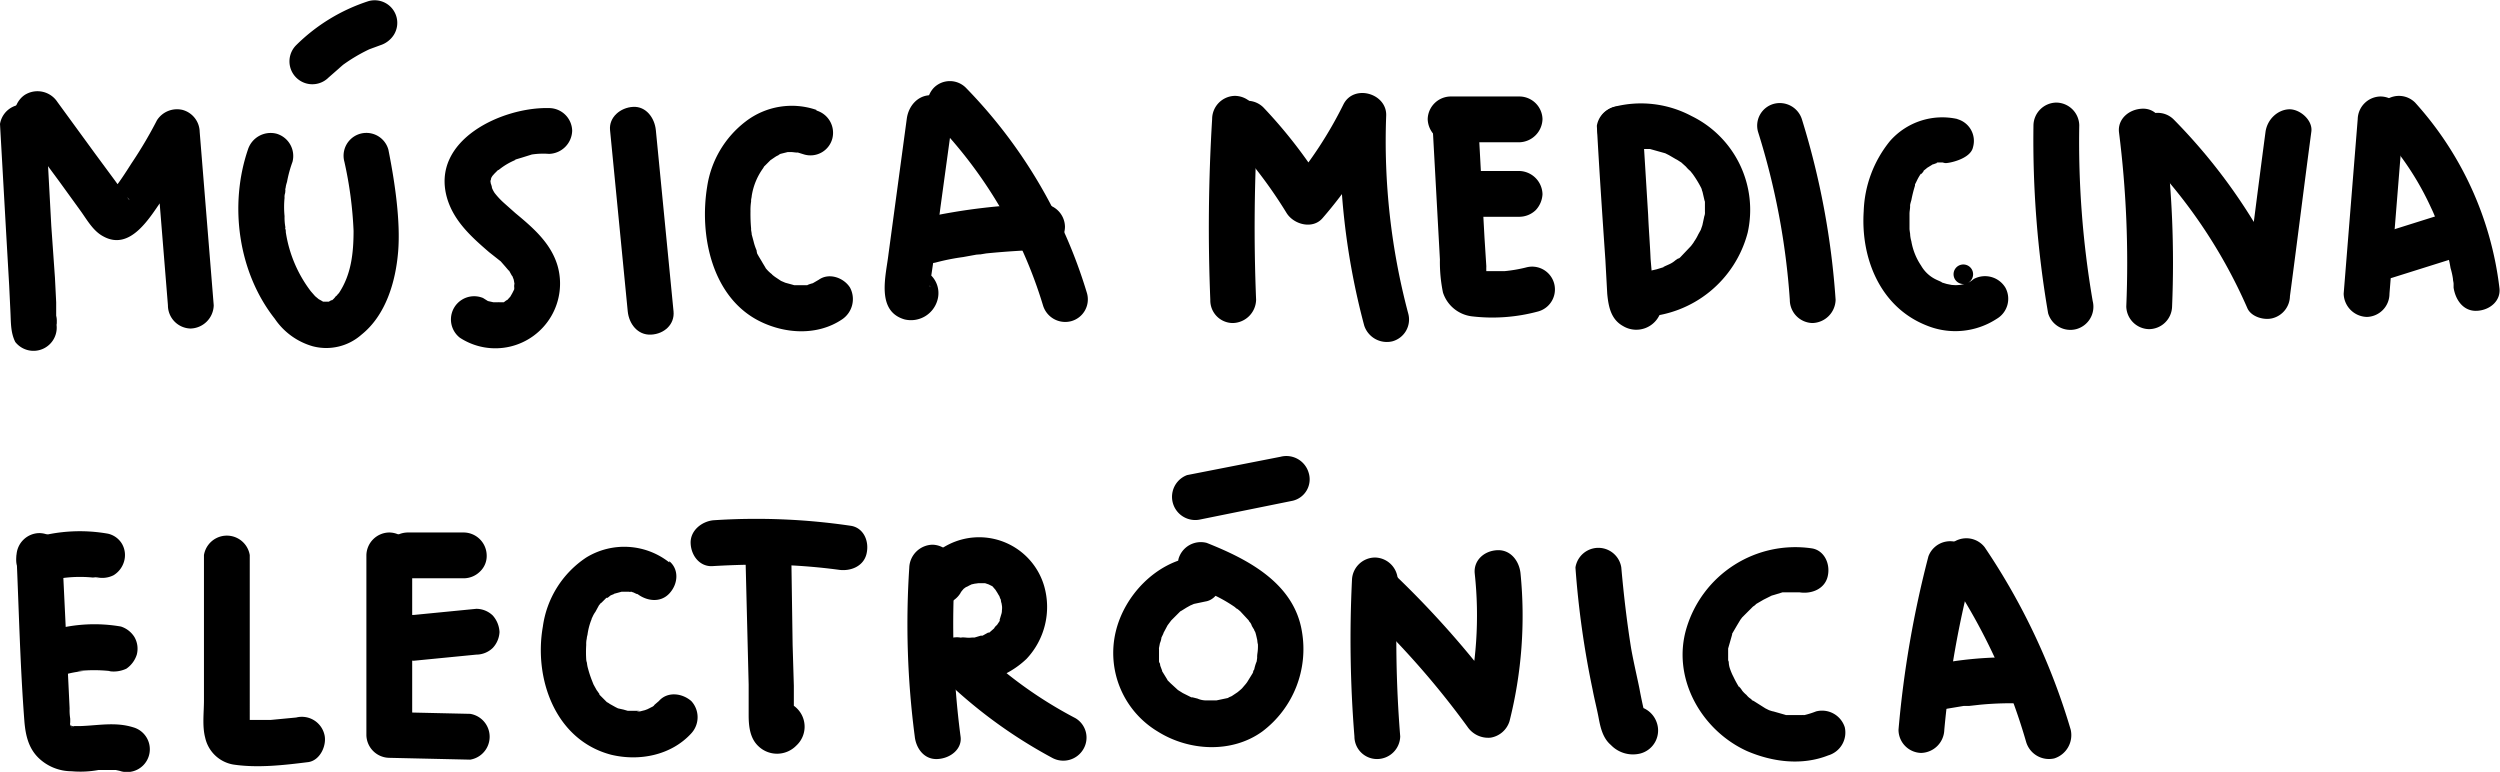 <svg xmlns="http://www.w3.org/2000/svg" viewBox="0 0 409.4 126.4"><path d="M0,20.3,1,38l.5,8.7.2,4.2c.1,1.8,0,3.5.8,5.1A3.8,3.8,0,0,0,9,52.2l.3,1v-.5a3.4,3.4,0,0,0-.1-1V49.5l-.2-4L8.4,37,7.5,20.3a3.8,3.8,0,0,0-7.5,0Z"/><path d="M2.9,20.5l6.8,9.2,3.4,4.7c1.1,1.5,2.1,3.4,3.8,4.3,4.5,2.5,7.7-3.2,9.8-6.2a103,103,0,0,0,5.5-9l-7-1.9L27.5,50a3.8,3.8,0,0,0,3.7,3.8A3.9,3.9,0,0,0,35,50L32.7,21.6A3.8,3.8,0,0,0,29.9,18a3.9,3.9,0,0,0-4.2,1.7,69.9,69.9,0,0,1-4.2,7.1c-.7,1.1-1.4,2.2-2.2,3.3a9.4,9.4,0,0,0-.9,1.2l-.7.9c-.3.3.6-.3-.2.1l1.9-.5a2,2,0,0,1,1.7.8c.2.3.1.2-.2-.2l-.6-.8-1.6-2.2-3.1-4.2L9.4,16.7a3.9,3.9,0,0,0-5.1-1.3c-1.7.9-2.6,3.5-1.4,5.1Z"/><path d="M40.6,24.5C37.5,33.6,39,44.6,45,52.2a11.2,11.2,0,0,0,6.2,4.5,8.7,8.7,0,0,0,8-1.9c4-3.2,5.6-8.7,6-13.6S64.7,30,63.6,24.5a3.7,3.7,0,1,0-7.2,2,63.7,63.7,0,0,1,1.5,11.3c0,3.7-.4,7.2-2.4,10.2l-.4.4c.4-.4,0,.1-.1.1a3,3,0,0,1-.8.8c.6-.5-.7.3-.3.1h-.4c-.5.2.6,0,0,0s.4.2-.2,0h-.5c.5.2-.4-.3-.6-.4s-.1,0,0,0l-.6-.5-.7-.8A21.2,21.2,0,0,1,46.8,38a1.3,1.3,0,0,0-.1-.6c0-.3.1.2,0-.4a8.6,8.6,0,0,1-.1-1.6,15,15,0,0,1,0-3,1.9,1.9,0,0,1,.1-.8c0-.1.1-.8,0-.5s.1-.4.1-.5.1-.5.2-.8a20.2,20.2,0,0,1,.9-3.3,3.8,3.8,0,0,0-2.6-4.6,3.9,3.9,0,0,0-4.7,2.6Z"/><path d="M53.8,12.7l2.4-2.1-.8.6a27,27,0,0,1,5.9-3.5l-.9.4,1.9-.7a4.1,4.1,0,0,0,2.2-1.7A3.7,3.7,0,0,0,60.3.2,29.9,29.9,0,0,0,48.5,7.4a3.7,3.7,0,0,0,5.3,5.3Z"/><path d="M89.9,17.7c-7.6-.2-19.4,5.2-16.7,14.7,1.1,3.8,4,6.4,6.9,8.9L82,42.8l.7.8c.1.1.9,1.1.6.6l.5.9c.4.5.2.2.1,0s.1.4.2.6a4.3,4.3,0,0,1,.1.5s.1.6.1.2-.1.3-.1.4v.4c.1-.5,0,.1,0,.2l-.3.6-.4.7c.3-.4-.3.3-.5.5s.5-.3-.1,0l-.4.3h-.9c.6-.1,0,0-.1,0h-.7l-.9-.2h0l-.8-.5a3.8,3.8,0,0,0-3.8,6.5,10.6,10.6,0,0,0,16-11.8c-1.1-3.7-4-6.2-6.9-8.6l-1.8-1.6A12.4,12.4,0,0,1,81,31.6a4.7,4.7,0,0,1-.5-1c.2.5-.1-.6-.2-.7s0,0,.1.1a.6.6,0,0,1,0-.6c0-.6-.2.5,0-.1s-.2.4,0-.1l.3-.5c-.3.4.2-.2.3-.3l.4-.4c.4-.4,0,0,.3-.2a10.7,10.7,0,0,1,2.7-1.6c-.1,0-.3.1.1-.1l1-.3,1.6-.5a12.4,12.4,0,0,1,2.8-.1,3.9,3.9,0,0,0,3.8-3.8,3.8,3.8,0,0,0-3.8-3.7Z"/><path d="M99.9,21.3,102.8,51c.2,2,1.6,3.9,3.8,3.8s3.9-1.7,3.7-3.8l-2.9-29.7c-.2-2-1.6-3.9-3.7-3.8s-4,1.7-3.8,3.8Z"/><path d="M133.7,18a12.4,12.4,0,0,0-11.6,1.9,16.5,16.5,0,0,0-6.3,10.7c-1.3,8,.8,18.1,8.6,22,4.2,2.1,9.5,2.4,13.5-.3a4,4,0,0,0,1.3-5.2c-1-1.6-3.4-2.5-5.1-1.3l-1.2.7c.7-.3-.6.1-.7.2s.4,0-.4,0h-1.4c-.4,0-.5,0,0,.1l-.7-.2-1.1-.3h0l-.7-.3-1.2-.8c.6.4-.3-.2-.3-.3a5.7,5.7,0,0,1-1.1-1.1c.3.4-.4-.7-.5-.9l-.6-1c-.2-.4-.2-.4-.1-.1a2.4,2.4,0,0,1-.2-.8,8.8,8.8,0,0,1-.5-1.5l-.3-1.1c0-.3-.1-.6-.1-.8v-.2a26.2,26.2,0,0,1-.1-2.8A9.2,9.2,0,0,1,123,33v-.2c0-.2.1-.5.1-.7a10.5,10.5,0,0,1,1.9-4.6c.2-.4.3-.4.1-.2l.5-.5.6-.6.9-.6.6-.3c-.3.1-.3.1.1-.1l1.2-.3h.6c.2,0,1.5.2.8,0l1.3.4a3.7,3.7,0,0,0,4.6-2.6,3.8,3.8,0,0,0-2.6-4.6Z"/><path d="M148.5,19.4l-3,22.2c-.4,3.5-2.1,9.3,2.6,10.7a4.5,4.5,0,0,0,5.4-3.1,4.1,4.1,0,0,0-3.9-5.3,3.8,3.8,0,0,0-3.8,3.7,3.9,3.9,0,0,0,3.8,3.8h.2l-1.9-.5h.1l-1.7-2.3,2-3.6h2.5l1.3,1.4c.4.4.1,1.1.2.1l.3-2,.5-3.4L154,34l2-14.6c.3-2-1.9-3.9-3.8-3.8s-3.4,1.7-3.7,3.8Z"/><path d="M152.9,19.7A74.2,74.2,0,0,1,170.8,50a3.8,3.8,0,0,0,4.6,2.6A3.7,3.7,0,0,0,178,48a81.9,81.9,0,0,0-19.8-33.6,3.7,3.7,0,0,0-5.3,0,3.9,3.9,0,0,0,0,5.3Z"/><path d="M153.2,43a35.8,35.8,0,0,1,4.5-.9l2.2-.4c.1,0,1-.1.4,0l1.2-.2c3-.3,6.1-.5,9.1-.6a3.8,3.8,0,0,0,3.8-3.8,3.8,3.8,0,0,0-3.8-3.7,97.9,97.9,0,0,0-19.4,2.3,3.8,3.8,0,0,0-2.7,4.6,4,4,0,0,0,4.7,2.7Z"/><path d="M2.7,90.9c.4,9.1.6,18.2,1.3,27.3.2,2.3.7,4.4,2.4,6a7.8,7.8,0,0,0,5.3,2.1,16.4,16.4,0,0,0,4.4-.2h3.2c-1-.1.3.1.5.2a3.7,3.7,0,1,0,2-7.2c-2.9-.9-5.7-.3-8.6-.2H11.7c.5.1.6.1.3.1s-1.1-.5-.2,0-.6-.6-.1,0-.3-.3-.1,0,.2.2,0-.1-.1-.5-.1-.6,0-.4,0-.6a9.1,9.1,0,0,1-.1-1.7l-1.2-25a3.8,3.8,0,0,0-3.8-3.7,3.8,3.8,0,0,0-3.7,3.7Z"/><path d="M10.5,110.5a16.5,16.5,0,0,1,3.2-.6h-1a24.4,24.4,0,0,1,5.4,0h-.3a4.9,4.9,0,0,0,2.9-.4,4.4,4.4,0,0,0,1.7-2.3,3.8,3.8,0,0,0-.4-2.9,4.1,4.1,0,0,0-2.2-1.7,25.4,25.4,0,0,0-11.3.6A4.4,4.4,0,0,0,6.2,105a4.1,4.1,0,0,0-.3,2.9,3.8,3.8,0,0,0,4.6,2.6Z"/><path d="M7.4,95.3l3.6-.8-1,.2a21.5,21.5,0,0,1,6.2,0l-1-.2h.5a4.1,4.1,0,0,0,2.9-.3A3.9,3.9,0,0,0,20.3,92a3.7,3.7,0,0,0-.3-2.9,3.6,3.6,0,0,0-2.3-1.7,26.5,26.5,0,0,0-12.2.7,4,4,0,0,0-2.3,1.7,3.7,3.7,0,0,0-.4,2.9,3.8,3.8,0,0,0,4.6,2.6Z"/><path d="M33.4,90.9v23.8c0,2-.3,4.2.2,6.1a5.7,5.7,0,0,0,4.6,4.4c4,.6,8.3.1,12.3-.4,2-.3,3.1-2.9,2.6-4.6a3.8,3.8,0,0,0-4.6-2.7l-4.2.4H40q-.6-.2-.3,0c.1-.3,1.2,1.2,1.2,1.3V90.9a3.8,3.8,0,0,0-7.5,0Z"/><path d="M60,90.9v29.5a3.8,3.8,0,0,0,3.7,3.7l13.3.3a3.8,3.8,0,0,0,0-7.5l-13.3-.3,3.8,3.8V90.9a3.8,3.8,0,0,0-3.8-3.7A3.8,3.8,0,0,0,60,90.9Z"/><path d="M67.8,108.2l10.2-1a3.9,3.9,0,0,0,2.7-1.1,4.1,4.1,0,0,0,1.1-2.6,4.4,4.4,0,0,0-1.1-2.7A3.9,3.9,0,0,0,78,99.7l-10.2,1a3.6,3.6,0,0,0-2.6,1.1,3.3,3.3,0,0,0-1.1,2.6,3.5,3.5,0,0,0,1.1,2.7,3.6,3.6,0,0,0,2.6,1.1Z"/><path d="M66.8,94.7H76a3.8,3.8,0,0,0,2.6-1.1,3.5,3.5,0,0,0,1.1-2.7A3.8,3.8,0,0,0,76,87.2H66.8a3.9,3.9,0,0,0-2.7,1.1A4.1,4.1,0,0,0,63,90.9a3.9,3.9,0,0,0,3.8,3.8Z"/><path d="M109.6,92.1A11.9,11.9,0,0,0,96,91.3a16.2,16.2,0,0,0-7.1,11.3c-1.5,8.5,2,18.6,11.2,21,4.6,1.1,9.8.1,13.1-3.5a3.9,3.9,0,0,0,0-5.3c-1.5-1.3-3.9-1.6-5.3,0l-.7.6c-.4.5,0,.1.1,0l-.4.3-.8.4c-.3.2.2-.1.3-.1l-.8.3-.8.2h-.5c.2-.1.8-.1.1-.1h-1.6l-.7-.2-.9-.2-.4-.2c-.6-.2.5.3,0,0l-.9-.5c-.3-.2-.7-.5-.3-.1l-.8-.8-.7-.7h.1l-.5-.7-.5-.9-.2-.5a17.2,17.2,0,0,1-.7-2.1,5,5,0,0,1-.2-1.2c.1.7-.1-.1-.1-.3a19.2,19.2,0,0,1,0-2.4,4.1,4.1,0,0,1,.1-1.1c-.1.8,0-.3.1-.5a10.5,10.5,0,0,1,.6-2.4c.1-.2.1-.4.2-.5h0a4.1,4.1,0,0,1,.5-.9l.6-1.1s.4-.4.1-.2.3-.2.3-.2.3-.3.4-.4l.4-.4h.2l.5-.4.5-.2c.3-.2-.5.1.2-.1l1.1-.3H103c.4,0,.3.1,0,0h.4c.2.1.9.3.2,0s1.2.7.7.3c1.5,1.2,3.8,1.6,5.3,0s1.6-4,0-5.3Z"/><path d="M122.1,92l.5,20.1v5c0,1.8.2,3.8,1.6,5.1a4.4,4.4,0,0,0,6.2-.1,4.2,4.2,0,0,0,.1-6.1,3.7,3.7,0,0,0-5.3,5.3l.2.2-1-1.7V118l1.1-1.6,1.9-.5h.5l1.7,1a1.7,1.7,0,0,1,.4,1.2v-5.8l-.2-6.7L129.6,92a3.8,3.8,0,1,0-7.5,0Z"/><path d="M116.8,92.7c3.5-.2,7.1-.3,10.6-.2a96.9,96.9,0,0,1,9.9.8c1.9.3,4.1-.5,4.6-2.6s-.5-4.3-2.6-4.6a106,106,0,0,0-22.5-.9c-1.9.2-3.8,1.7-3.7,3.8s1.6,3.9,3.7,3.7Z"/><path d="M148.9,93a141.6,141.6,0,0,0,.9,27.6c.2,1.9,1.5,3.8,3.7,3.7s4.1-1.7,3.8-3.7a141.6,141.6,0,0,1-.9-27.6,3.8,3.8,0,0,0-3.7-3.8,3.9,3.9,0,0,0-3.8,3.8Z"/><path d="M157.3,97.1c0-.1.6-.8.1-.2l.6-.7c-.4.5,0,0,.3-.1s.8-.5.4-.2l.4-.2.9-.2c-.8.2.1,0,.3,0h1l.6.2.4.2c.6.3-.2-.3.3.2l.6.7c-.4-.5.1.2.2.4s.5.8.3.4.1.5.2.6a1.9,1.9,0,0,0,.2.8c-.2-.7,0,.2,0,.4a3.8,3.8,0,0,1-.1,1c.1-.6.1-.2,0,.1l-.3,1c-.1.4.3-.4,0,.2l-.6.9c.4-.6-.3.2-.3.3l-.8.7h-.2l-.9.5h-.3l-1,.3h-.4a4.1,4.1,0,0,1-1.1,0c-.1,0-1.2-.1-.4.1a3.7,3.7,0,0,0-4.2,1.7,3.8,3.8,0,0,0,.6,4.5,80,80,0,0,0,18.2,13.4,3.8,3.8,0,0,0,5.1-1.4,3.7,3.7,0,0,0-1.3-5.1,69.6,69.6,0,0,1-16.7-12.2l-3.7,6.3a14.5,14.5,0,0,0,12.4-3.8A12.4,12.4,0,0,0,171,96a11.1,11.1,0,0,0-20.2-2.6,3.8,3.8,0,0,0,1.3,5.1,3.9,3.9,0,0,0,5.2-1.4Z"/><path d="M195.4,91.2c-6.1.9-11.3,6.3-12.7,12.3a15,15,0,0,0,6.9,16.3c5.1,3.2,12.1,3.6,17.1,0a16.9,16.9,0,0,0,6.5-16.4c-1.3-7.9-8.8-11.8-15.6-14.5a3.8,3.8,0,0,0-4.6,2.6,4,4,0,0,0,2.6,4.7l1.1.4h.2l1.8.8a24.3,24.3,0,0,1,3.5,2c.1.1.7.6.3.2l.6.5,1.3,1.4c.8.9-.2-.3.2.3a1.6,1.6,0,0,1,.4.7l.3.5h0c.1.1.1.3.2.4s.3,1,.4,1.5.1.9,0,.1.1.4.1.6a7.6,7.6,0,0,1-.1,1.5s-.1,1,0,.4-.1.7-.1.8a6.5,6.5,0,0,0-.4,1.3c-.1.2-.4.9-.1.1a1.4,1.4,0,0,1-.2.6l-.8,1.3c-.1.2-.7.9-.2.3l-.6.7c-.1.2-1.3,1.1-.6.6l-1.2.8-.7.3c.7-.3.2-.1.1,0l-1.9.4h-1.7a3.5,3.5,0,0,1-1.4-.3l-.8-.2h-.2l-1.4-.7-.8-.5-1.2-1.1-.4-.4c-.6-.6.2.4-.2-.3l-.8-1.3c-.4-.8.1.4,0-.1l-.3-.8c0-.2-.1-.4-.1-.6s-.1.7-.1-.3v-1.7c0-1-.2.7,0-.3s.1-.6.2-.9a3.1,3.1,0,0,0,.2-.8c.1-.2.6-1.2.2-.5l.8-1.5.6-.8.2-.2,1.3-1.3c.5-.4-.7.4.2-.1l.8-.5.9-.5c-.6.3.1,0,.3-.1l1.9-.4c2-.3,3.1-2.9,2.7-4.7s-2.6-2.9-4.7-2.6Z"/><path d="M196.4,85.1,211.7,82a3.6,3.6,0,0,0,2.6-4.6,3.8,3.8,0,0,0-4.6-2.6l-15.3,3a3.8,3.8,0,0,0,2,7.3Z"/><path d="M221.4,95a198.6,198.6,0,0,0,.4,25.6,3.7,3.7,0,0,0,3.7,3.7,3.8,3.8,0,0,0,3.8-3.7,198.6,198.6,0,0,1-.4-25.6,3.8,3.8,0,0,0-3.7-3.7,3.8,3.8,0,0,0-3.8,3.7Z"/><path d="M223.4,99.8A138.4,138.4,0,0,1,240.3,119a4.1,4.1,0,0,0,3.8,1.8,3.9,3.9,0,0,0,3.1-2.7A70.5,70.5,0,0,0,249,93.9c-.2-2-1.6-3.9-3.8-3.8s-3.9,1.7-3.7,3.8a63.6,63.6,0,0,1-1.5,22.2l6.8-.9a155.1,155.1,0,0,0-18.1-20.8,3.9,3.9,0,0,0-5.3,0,4,4,0,0,0,0,5.4Z"/><path d="M258,93a148.9,148.9,0,0,0,2.8,19.9c.3,1.6.7,3.1,1,4.7s.7,3.3,2,4.4a5,5,0,0,0,4.8,1.4,3.9,3.9,0,0,0,2.7-5.1,4,4,0,0,0-4.6-2.6c-1.8.5-3.3,2.7-2.6,4.6v-.6l.5-1.9h-.1l1.4-1.4a2.6,2.6,0,0,1,2.7-.1,2.2,2.2,0,0,1,1,1.3c.1-.1-.3-1.1-.4-1.4s-.5-2.2-.7-3.3-1-4.5-1.4-6.8c-.7-4.4-1.2-8.7-1.6-13.2a3.8,3.8,0,0,0-7.5,0Z"/><path d="M296.7,89.8a18.6,18.6,0,0,0-20.5,13c-2.5,8.2,2.4,16.8,9.9,20.2,4.2,1.8,9,2.4,13.3.7a3.9,3.9,0,0,0,2.7-4.6,3.9,3.9,0,0,0-4.7-2.6,13.9,13.9,0,0,1-1.9.6h-.3c.5-.1,0,0-.1,0h-2.7c-.5-.1.6.1.1,0l-2.1-.6c-.2,0-1.2-.4-.5-.1l-.8-.4-1.9-1.2c-.6-.3-.2,0,0,.1a.8.8,0,0,1-.4-.4,2.7,2.7,0,0,1-.8-.7,4.6,4.6,0,0,1-.7-.7c-.1-.2-.8-1.1-.4-.4a16.2,16.2,0,0,1-1-1.8l-.2-.4a10.4,10.4,0,0,1-.4-1,3.6,3.6,0,0,1-.2-1.1c-.2-.7,0,.5-.1-.3v-1.9l.6-2.1c.2-.7-.2.2.1-.4l.7-1.2.6-1,.3-.4h0l1.8-1.8c.1,0,.5-.4.2-.1l.3-.3,1.2-.7,1.2-.6c.4-.2,0,0-.1,0l.7-.2,1.3-.4h2.8c1.9.3,4.1-.5,4.6-2.6s-.6-4.3-2.6-4.6Z"/><path d="M315.8,91.1a170.4,170.4,0,0,0-4.9,28.4,3.8,3.8,0,0,0,3.7,3.8,3.9,3.9,0,0,0,3.8-3.8,158.8,158.8,0,0,1,4.7-26.4,3.8,3.8,0,0,0-7.3-2Z"/><path d="M318.5,93.4a96.6,96.6,0,0,1,13.3,28.1,3.9,3.9,0,0,0,4.6,2.7,4,4,0,0,0,2.7-4.7A107.7,107.7,0,0,0,325,89.6a3.8,3.8,0,0,0-6.5,3.8Z"/><path d="M318,116.2l3.6-.6h.9l1.8-.2a54,54,0,0,1,7-.2,3.8,3.8,0,0,0,3.7-3.8,3.7,3.7,0,0,0-3.7-3.7A60.6,60.6,0,0,0,316,109a3.7,3.7,0,0,0-2.6,4.6,3.9,3.9,0,0,0,4.6,2.6Z"/><path d="M198.5,19.5a292.3,292.3,0,0,0-.3,29.6,3.7,3.7,0,0,0,3.7,3.8,3.9,3.9,0,0,0,3.8-3.8,292.3,292.3,0,0,1,.3-29.6,3.8,3.8,0,0,0-3.8-3.8,3.8,3.8,0,0,0-3.7,3.8Z"/><path d="M201.6,22.9a75.8,75.8,0,0,1,9.1,12c1.2,1.9,4.3,2.7,5.9.8a70.2,70.2,0,0,0,9.9-14.9l-7-1.8a117.1,117.1,0,0,0,3.9,34.3,3.9,3.9,0,0,0,4.6,2.6,3.7,3.7,0,0,0,2.6-4.6A109.8,109.8,0,0,1,227,19c.2-3.7-5.3-5.3-7-1.9a66.3,66.3,0,0,1-8.7,13.3l5.9.7a79,79,0,0,0-10.3-13.5,3.7,3.7,0,0,0-5.3,5.3Z"/><path d="M234.6,20.6l1.2,21.9a24.7,24.7,0,0,0,.5,5.4,5.7,5.7,0,0,0,4.7,3.9,28.6,28.6,0,0,0,10.9-.8,3.7,3.7,0,0,0-2-7.2,23.3,23.3,0,0,1-3.5.6h-3.2c-.1,0-1.2-.1-.7,0h-.1c-.4-.1-.2,0,.6.4l.5.9a13.4,13.4,0,0,1-.1-2.1l-.3-4.7-1-18.4a3.8,3.8,0,1,0-7.5,0Z"/><path d="M239.6,35.5h9.2a3.9,3.9,0,0,0,2.7-1.1,4.1,4.1,0,0,0,1.1-2.6,3.9,3.9,0,0,0-3.8-3.8h-9.2a3.8,3.8,0,0,0-2.6,1.1,3.5,3.5,0,0,0-1.1,2.7,3.8,3.8,0,0,0,3.7,3.7Z"/><path d="M237.6,23.3h11.2a3.9,3.9,0,0,0,3.8-3.8,3.8,3.8,0,0,0-3.8-3.7H237.6a3.8,3.8,0,0,0-3.8,3.7,3.9,3.9,0,0,0,3.8,3.8Z"/><path d="M261.5,20.6c.4,7.4.9,14.7,1.4,22l.3,5.5c.2,2.1.6,4.2,2.6,5.3a4.2,4.2,0,1,0,2.3-7.8,3.8,3.8,0,0,0-3.8,3.8,3.8,3.8,0,0,0,3.8,3.7h.1L265.6,52h.1l-1-1.6h0V48.7l1.4-1.7,1.9-.5h-.2l1.9.5a2.2,2.2,0,0,1,1.1,1.8c0-.3-.1-.6-.1-1s-.1-1.3-.1-1.9l-.3-3.5c-.1-2.4-.3-4.8-.4-7.2L269,20.6a3.8,3.8,0,0,0-7.5,0Z"/><path d="M266.3,24.7l1.3-.3c-.9.2.5,0,.6,0h2l2.5.7.6.3,1.2.7c.1,0,1.2.8.6.3l1,.9a4.6,4.6,0,0,0,.7.7l.4.5a17.6,17.6,0,0,1,1.4,2.3h0c.1.2.1.4.2.6l.3,1.3c.1.4.1.4.1,0v2a1.5,1.5,0,0,1-.1.7h0l-.3,1.4c0,.1-.5,1.4-.2.7l-.5.9a7.5,7.5,0,0,1-.7,1.2c0,.1-.9,1.2-.4.6l-1.9,2c-.4.3-.4.3-.1,0l-.6.4a4.1,4.1,0,0,1-1.1.7c-.2.1-1.4.6-.7.4l-1.3.4-1.3.3c.8-.1-.6,0-.8,0a3.8,3.8,0,0,0-3.7,3.7,3.8,3.8,0,0,0,3.7,3.8,18.5,18.5,0,0,0,17-13.8A17.1,17.1,0,0,0,277,19a17.6,17.6,0,0,0-12.7-1.5,3.9,3.9,0,0,0-2.6,4.6,3.7,3.7,0,0,0,4.6,2.6Z"/><path d="M287.9,21.6a118.2,118.2,0,0,1,5.2,27.5,3.8,3.8,0,0,0,3.7,3.8,3.9,3.9,0,0,0,3.8-3.8,129,129,0,0,0-5.5-29.5,3.8,3.8,0,0,0-4.6-2.6,3.7,3.7,0,0,0-2.6,4.6Z"/><path d="M320.6,19.5a11.4,11.4,0,0,0-11.1,3.6,19.2,19.2,0,0,0-4.3,11.5c-.5,7.7,2.7,15.7,10.3,18.7A12.4,12.4,0,0,0,327,52.2a3.8,3.8,0,0,0,1.4-5.1,3.9,3.9,0,0,0-5.2-1.4,4.1,4.1,0,0,1-1.1.7,1.6,1.6,0,1,0-.4.1l-.9.2c.8-.1-.3,0-.5,0s-1.4-.1-.5,0l-1-.2-1-.3c.7.2-.5-.3-.7-.4a5.6,5.6,0,0,1-2.5-2.3,10.2,10.2,0,0,1-1.6-4,5,5,0,0,1-.2-1.2c.1.6-.1-.6-.1-.8V35c0-.4.1-.8.1-1.2s.1-.5,0-.2.1-.5.2-.8a21,21,0,0,1,.6-2.4v-.2l.3-.6a7.5,7.5,0,0,1,.7-1.2c-.2.4.5-.4.4-.4s.9-.7.4-.4l1.3-.8c-.5.3.4-.1.5-.1s-.4-.1.5-.1h.7c-.4,0-.3,0,.1.1s4.2-.6,4.6-2.6a3.7,3.7,0,0,0-2.6-4.6Z"/><path d="M333,20.5a167.6,167.6,0,0,0,2.4,30.8,3.8,3.8,0,0,0,4.6,2.6,3.8,3.8,0,0,0,2.7-4.6,154,154,0,0,1-2.2-28.8,3.8,3.8,0,0,0-3.8-3.7,3.8,3.8,0,0,0-3.7,3.7Z"/><path d="M347,21.6a170.7,170.7,0,0,1,1.2,28.6,3.8,3.8,0,0,0,3.7,3.7,3.8,3.8,0,0,0,3.8-3.7,170.7,170.7,0,0,0-1.2-28.6c-.2-2-1.5-3.9-3.7-3.8s-4,1.7-3.8,3.8Z"/><path d="M350.7,24.9A84.6,84.6,0,0,1,368,50.4c.6,1.5,2.8,2.1,4.2,1.7a3.8,3.8,0,0,0,2.8-3.6c1.2-9,2.3-17.9,3.5-26.9.3-1.9-1.9-3.8-3.7-3.7s-3.5,1.6-3.8,3.7c-1.2,9-2.3,17.9-3.5,26.9l7-1.9a92.7,92.7,0,0,0-18.5-27,3.7,3.7,0,0,0-5.3,0,3.9,3.9,0,0,0,0,5.3Z"/><path d="M386.1,19.5l-2.3,28.6a3.9,3.9,0,0,0,3.8,3.8,3.8,3.8,0,0,0,3.7-3.8l2.3-28.6a3.8,3.8,0,0,0-3.8-3.7,3.8,3.8,0,0,0-3.7,3.7Z"/><path d="M390.3,22.1A47.1,47.1,0,0,1,398.1,34a21.8,21.8,0,0,1,1.1,2.7,25.3,25.3,0,0,1,1.2,3.6,21.1,21.1,0,0,1,.9,3.6,11.6,11.6,0,0,1,.4,1.8c0,.3.1.5.1.8v.6c.3,2,1.6,3.9,3.8,3.8s4-1.7,3.7-3.8a54.9,54.9,0,0,0-13.8-30.3,3.7,3.7,0,0,0-5.3,5.3Z"/><path d="M391.7,45.5l12.4-3.9a3.9,3.9,0,0,0,2.6-4.6,3.7,3.7,0,0,0-4.6-2.6l-12.4,3.9a3.9,3.9,0,0,0-2.6,4.6,3.8,3.8,0,0,0,4.6,2.6Z"/></svg>